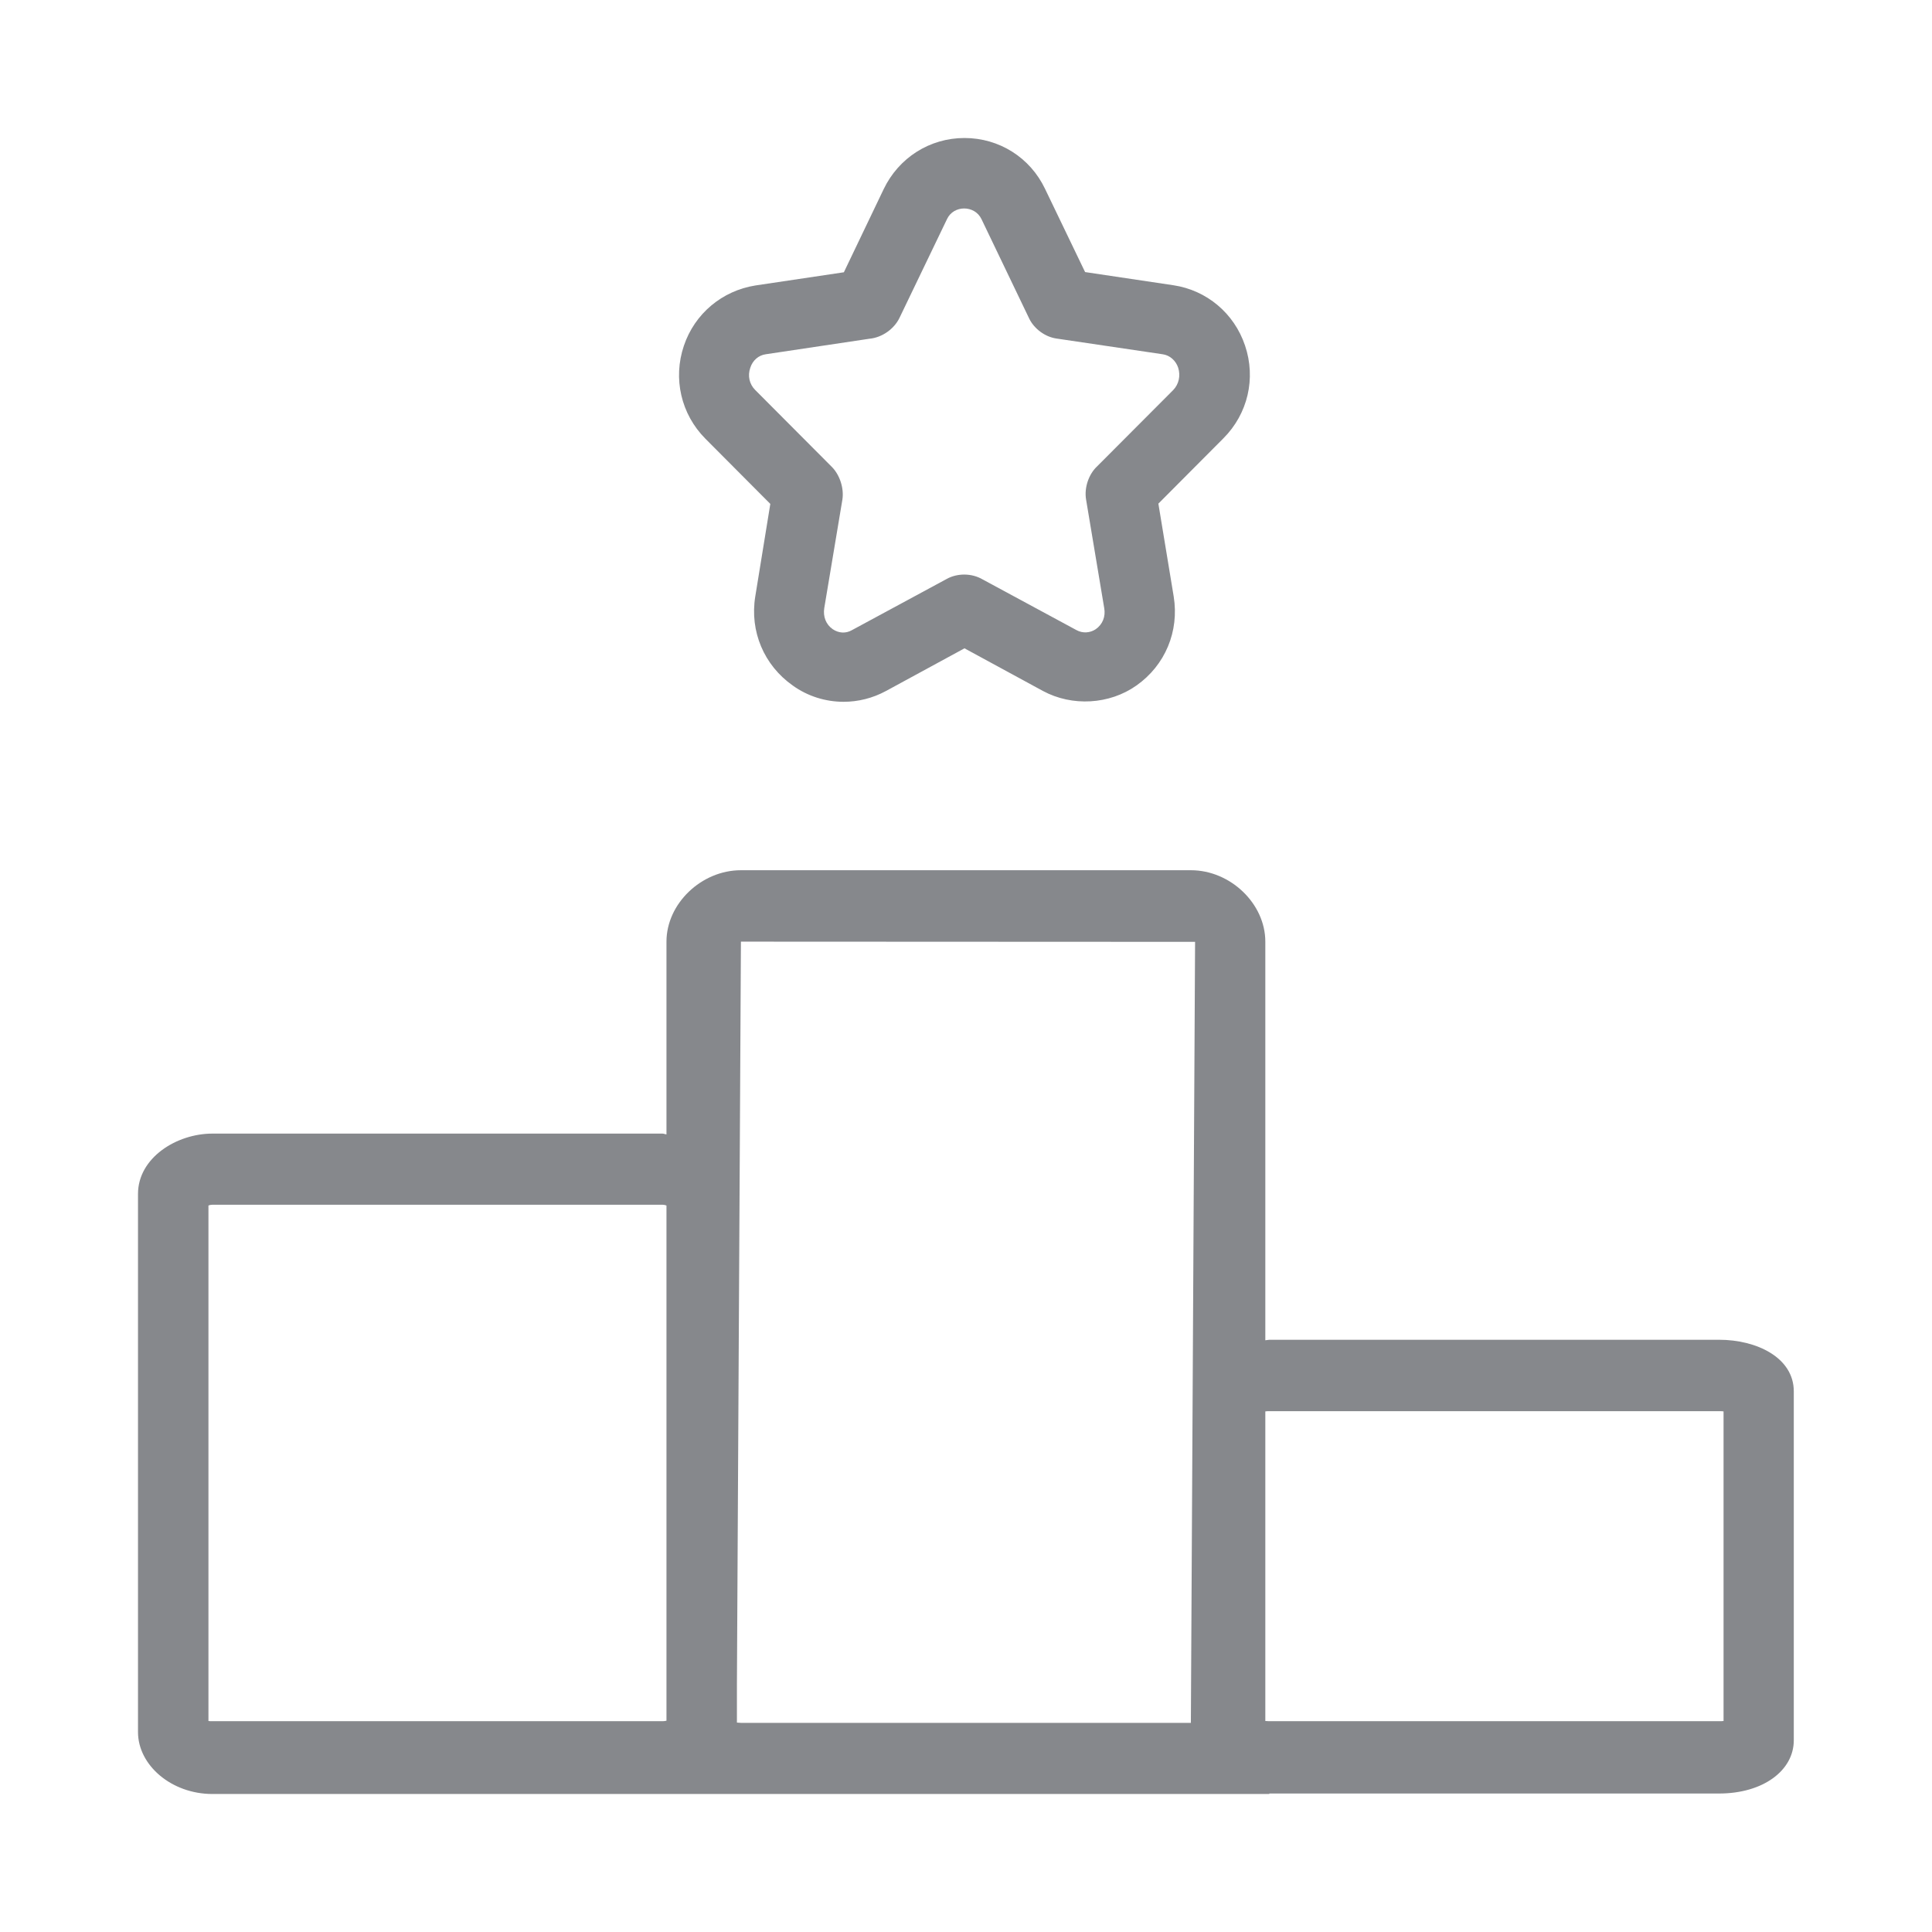 <svg width="28" height="28" viewBox="0 0 28 28" fill="none" xmlns="http://www.w3.org/2000/svg">
<path fill-rule="evenodd" clip-rule="evenodd" d="M10.874 5.329C10.833 5.445 10.86 5.568 10.946 5.653L12.059 6.77C12.172 6.886 12.233 7.077 12.209 7.238L11.946 8.812C11.926 8.935 11.97 9.051 12.069 9.119C12.155 9.177 12.257 9.184 12.346 9.133L13.725 8.388C13.8 8.347 13.889 8.327 13.974 8.327C14.07 8.327 14.162 8.351 14.244 8.399L15.603 9.133C15.692 9.181 15.798 9.174 15.88 9.119C15.979 9.051 16.026 8.935 16.003 8.812L15.74 7.238C15.712 7.07 15.777 6.872 15.903 6.756L17.003 5.653C17.085 5.568 17.112 5.445 17.075 5.329C17.041 5.227 16.955 5.148 16.849 5.134L15.309 4.906C15.146 4.882 14.989 4.766 14.917 4.619L14.224 3.175C14.125 2.97 13.821 2.97 13.725 3.175L13.035 4.609C12.957 4.769 12.783 4.892 12.602 4.909L11.099 5.134C10.994 5.148 10.908 5.223 10.874 5.329ZM11.164 7.303L10.222 6.357C9.87 6.002 9.751 5.486 9.911 5.012C10.068 4.544 10.468 4.213 10.949 4.137L12.23 3.946L12.807 2.741C13.025 2.287 13.473 2 13.978 2C14.48 2 14.93 2.283 15.146 2.738L15.726 3.943L17.006 4.134C17.488 4.206 17.887 4.54 18.044 5.008C18.205 5.483 18.085 5.998 17.73 6.353L16.788 7.299L17.01 8.644C17.092 9.15 16.887 9.641 16.47 9.935C16.078 10.212 15.538 10.242 15.115 10.014L13.978 9.396L12.841 10.014C12.646 10.12 12.434 10.171 12.226 10.171C11.967 10.171 11.707 10.092 11.489 9.935C11.072 9.641 10.864 9.15 10.946 8.644L11.164 7.303ZM24.979 24.942V20.455C24.959 20.452 24.938 20.452 24.918 20.452H18.396C18.376 20.452 18.355 20.452 18.338 20.455V24.942C18.355 24.942 18.376 24.945 18.396 24.945H24.918C24.938 24.945 24.959 24.945 24.979 24.942ZM10.738 24.969H17.259L17.32 13.65L10.738 13.647L10.68 24.409V24.965L10.738 24.969ZM3.079 24.945H9.601C9.621 24.945 9.641 24.942 9.659 24.938V17.471C9.641 17.464 9.621 17.46 9.601 17.46H3.079C3.058 17.46 3.038 17.464 3.021 17.471V24.942C3.035 24.945 3.058 24.945 3.079 24.945ZM18.396 26H3.079C2.485 26 2 25.583 2 25.102V17.303C2 16.781 2.557 16.429 3.079 16.429H9.601C9.621 16.429 9.641 16.44 9.659 16.44V13.647C9.659 13.097 10.164 12.612 10.738 12.612H17.259C17.833 12.612 18.338 13.097 18.338 13.647V19.424C18.355 19.424 18.379 19.417 18.396 19.417H24.918C25.454 19.417 25.997 19.673 25.997 20.165V25.221C25.997 25.662 25.549 25.993 24.914 25.993H18.396V26Z" fill="#86888C"/>
</svg>
